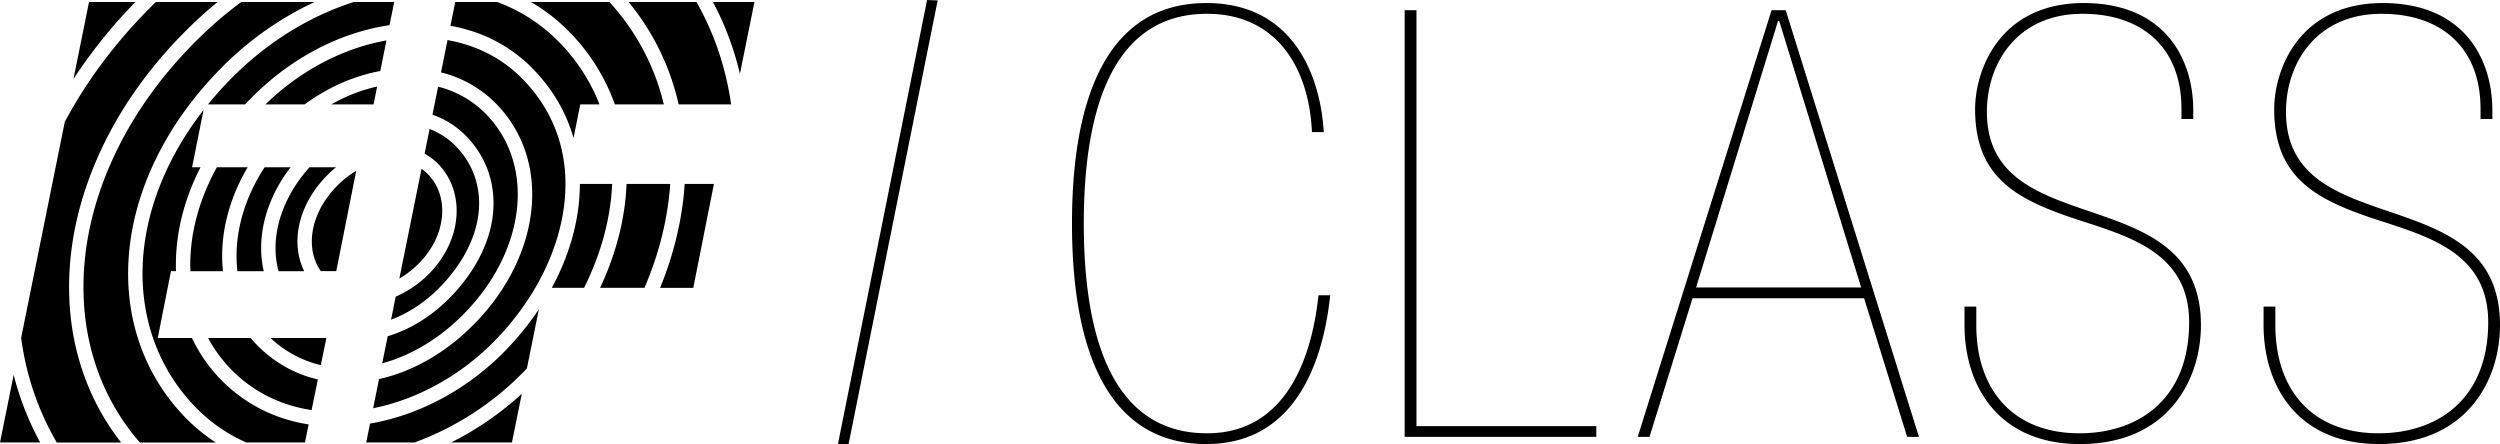 <svg width="180" height="32" viewBox="0 0 180 32">
    <path d="M6.41.145l-1.12 5.54A37.004 37.004 0 0 1 9.745.145H6.41zM7.991 11.73c-1.314 2.97-1.981 5.979-1.981 8.94 0 2.278.4 4.45 1.19 6.46a16.141 16.141 0 0 0 2.872 4.73h5.462a12.52 12.52 0 0 1-2.114-1.723c-3.087-3.128-4.552-7.393-4.121-12.005.212-2.277.874-4.557 1.967-6.776 1.128-2.294 2.686-4.454 4.63-6.427a23.267 23.267 0 0 1 6.75-4.784h-5.279a29.561 29.561 0 0 0-3.424 2.98c-2.583 2.618-4.586 5.513-5.952 8.605zm6.986-4.214h2.67c.14-.149.284-.299.43-.447 2.833-2.87 6.354-4.724 9.968-5.257l.338-1.667H25.47c-3.129 1-6.207 2.857-8.84 5.526a25.7 25.7 0 0 0-1.653 1.845zM31.62 20.73c1.856-1.88 2.877-4.043 2.877-6.093 0-1.577-.589-3.005-1.703-4.136A5.202 5.202 0 0 0 30.93 9.29l-.358 1.772c.353.196.675.437.957.723.976.99 1.448 2.35 1.332 3.83-.117 1.47-.814 2.925-1.966 4.092a7.77 7.77 0 0 1-2.405 1.654l-.335 1.658c1.226-.464 2.425-1.231 3.466-2.288zm3.914-6.093c0 2.328-1.13 4.757-3.18 6.835-1.29 1.307-2.828 2.248-4.44 2.739l-.395 1.948c2.078-.56 4.127-1.783 5.864-3.545 4.509-4.569 5.192-10.769 1.586-14.424a7.296 7.296 0 0 0-3.424-1.95l-.408 2.017a6.24 6.24 0 0 1 2.389 1.503c1.314 1.33 2.008 3.016 2.008 4.877zm-3.707.894c.092-1.169-.274-2.235-1.032-3.004a3.222 3.222 0 0 0-.444-.374l-1.598 7.903a6.742 6.742 0 0 0 1.408-1.093c.979-.991 1.57-2.21 1.666-3.432zM1.804 29.529c-.327-.827-.6-1.673-.82-2.538L0 31.859h2.894c-.41-.75-.774-1.528-1.09-2.33zm3.17-8.858c0-3.11.699-6.266 2.072-9.371 1.419-3.208 3.494-6.207 6.166-8.916C14 1.584 14.82.839 15.668.145H11.22c-.179.175-.355.35-.532.529-2.469 2.502-4.49 5.221-6.025 8.107l-3.14 15.54a20.365 20.365 0 0 0 1.243 4.819c.372.943.814 1.85 1.323 2.72h4.632a17.217 17.217 0 0 1-2.483-4.342c-.838-2.131-1.263-4.436-1.263-6.847zm8.726-1.595c0 .15.003.3.008.448h2.345c-.038-.36-.058-.725-.058-1.097 0-2.161.648-4.372 1.835-6.383h-2.217c-1.25 2.263-1.913 4.662-1.913 7.032zm10.492-7.032h-1.91c-1.557 1.729-2.443 3.823-2.443 5.812 0 .585.074 1.142.217 1.668h1.843a4.878 4.878 0 0 1-.481-2.138c0-1.674.759-3.366 2.138-4.765.204-.206.415-.399.636-.577zm-7.162 6.383c0 .374.023.74.064 1.098h1.897a7.443 7.443 0 0 1-.188-1.669c0-1.186.262-2.383.777-3.558.345-.79.796-1.543 1.344-2.254h-1.871c-1.305 1.99-2.023 4.217-2.023 6.383zm17.085 4.931c-2.001 2.029-4.4 3.397-6.825 3.938l-.423 2.097c3.135-.625 6.25-2.32 8.684-4.788 2.762-2.798 4.548-6.195 5.033-9.564a12.768 12.768 0 0 0 .123-2.213c-.097-2.738-1.156-5.19-3.121-7.182-1.467-1.486-3.324-2.396-5.363-2.759l-.47 2.324a8.362 8.362 0 0 1 3.95 2.238c4.022 4.077 3.34 10.917-1.588 15.91zm4.203-18.455c1.396 1.416 2.382 3.055 2.929 4.872l.046.158.488-2.417h1.382a13.288 13.288 0 0 0-2.952-4.53 12.092 12.092 0 0 0-4.408-2.84h-3.025l-.346 1.71c.49.088.97.206 1.442.352a10.674 10.674 0 0 1 4.444 2.695zm5.952 2.613h3.525A16.62 16.62 0 0 0 43.88.146h-5.65a12.832 12.832 0 0 1 2.713 2.098 14.285 14.285 0 0 1 3.327 5.272zM27.38 5.113l.444-2.2c-3.027.533-6.121 2.089-8.715 4.603h2.826c1.675-1.227 3.54-2.053 5.446-2.403zm-.225 1.116c-1.13.253-2.244.687-3.3 1.287h3.042l.258-1.287zM10.331 18.23c-.4 4.294.957 8.26 3.822 11.165a11.674 11.674 0 0 0 3.575 2.463h4.227l.268-1.3c-2.435-.38-4.579-1.462-6.281-3.187a11.066 11.066 0 0 1-2.123-3.037h-2.46l.95-4.811h.364c-.006-.15-.01-.298-.01-.45 0-2.37.613-4.762 1.774-7.03h-.607l.827-4.125c-2.481 3.192-3.996 6.772-4.326 10.312zm13.168 6.111l.003-.007h-4.024a7.892 7.892 0 0 0 3.62 1.955l.4-1.948zm-.612 2.977c-1.652-.38-3.142-1.219-4.382-2.474a8.455 8.455 0 0 1-.463-.51h-3.058a10.009 10.009 0 0 0 1.69 2.295c1.554 1.575 3.52 2.559 5.76 2.897l.453-2.208zm13.972 4.54l.709-3.501a22.377 22.377 0 0 1-5.087 3.501h4.378zm7.217-18.616h-2.327c0 .64-.045 1.291-.14 1.95-.269 1.87-.911 3.745-1.877 5.531h2.322c1.011-2.025 1.666-4.13 1.918-6.227.052-.421.084-.838.104-1.254zM50.146.145H45.26a17.695 17.695 0 0 1 3.602 7.37h3.777a21.137 21.137 0 0 0-1.23-4.72c-.36-.92-.78-1.803-1.263-2.65zm1.188 0a21.477 21.477 0 0 1 1.941 5.169L54.32.145h-2.985zm-3.077 13.098h-3.145a17.27 17.27 0 0 1-.11 1.38c-.249 2.054-.86 4.113-1.796 6.101h3.196c.949-2.209 1.557-4.486 1.793-6.759.027-.241.047-.48.062-.722zm.97.832c-.233 2.236-.81 4.474-1.7 6.65h2.389l1.487-7.482h-2.107c-.018.277-.042.555-.07.832zM26.641 30.499l-.274 1.36h3.48a21.211 21.211 0 0 0 7.763-4.993c.111-.11.22-.225.326-.337l.864-4.263a20.981 20.981 0 0 1-2.516 3.081c-2.688 2.725-6.163 4.557-9.643 5.152zm-2.353-17.135a6.582 6.582 0 0 1 1.358-1.061l-1.436 7.22H23.1c-.425-.602-.648-1.33-.648-2.137 0-1.395.652-2.822 1.836-4.022zM66.75 0l.761.03-6.413 31.948-.772.022L66.75 0zm28.178 21.258h.849c-.552 5.163-2.717 10.713-8.915 10.713-7.896 0-9.679-8.303-9.679-15.876C77.183 8.523 78.966.22 86.862.22c6.453 0 8.236 5.55 8.448 9.293h-.85C94.25 4.823 91.872.994 86.905.994c-7.004 0-8.872 7.314-8.872 15.101 0 7.788 1.868 15.102 8.872 15.102 6.326 0 7.684-6.712 8.024-9.939zm6.208 10.197V.735h.85V30.68h12.947v.775h-13.797zm16.779 0l9.636-30.72h1.02l9.593 30.72h-.849l-3.099-9.982h-12.353l-3.099 9.982h-.849zm23.529-8.046v-1.333h.849v1.333c0 4.69 2.674 7.788 7.429 7.788 4.245 0 7.896-2.453 7.896-8.003 0-4.732-3.863-6.023-7.43-7.185-4.584-1.462-7.98-2.925-7.98-8.131 0-2.969 1.868-7.658 7.81-7.658 5.902 0 7.897 4.087 7.897 7.7v.646h-.85v-.731c0-4.346-2.759-6.841-7.131-6.841-4.627 0-6.877 3.485-6.877 7.056 0 9.551 15.41 4.733 15.41 15.36 0 4-2.42 8.561-8.703 8.561-5.9 0-8.32-4.216-8.32-8.562zm21.533 0v-1.333h.849v1.333c0 4.69 2.674 7.788 7.429 7.788 4.245 0 7.896-2.453 7.896-8.003 0-4.732-3.863-6.023-7.429-7.185-4.585-1.462-7.98-2.925-7.98-8.131 0-2.969 1.867-7.658 7.81-7.658 5.9 0 7.896 4.087 7.896 7.7v.646h-.849v-.731c0-4.346-2.76-6.841-7.132-6.841-4.627 0-6.877 3.485-6.877 7.056 0 9.551 15.41 4.733 15.41 15.36 0 4-2.42 8.561-8.703 8.561-5.9 0-8.32-4.216-8.32-8.562zm-28.973-2.71l-5.9-19.189h-.086l-5.9 19.189h11.886z"/>
</svg>
